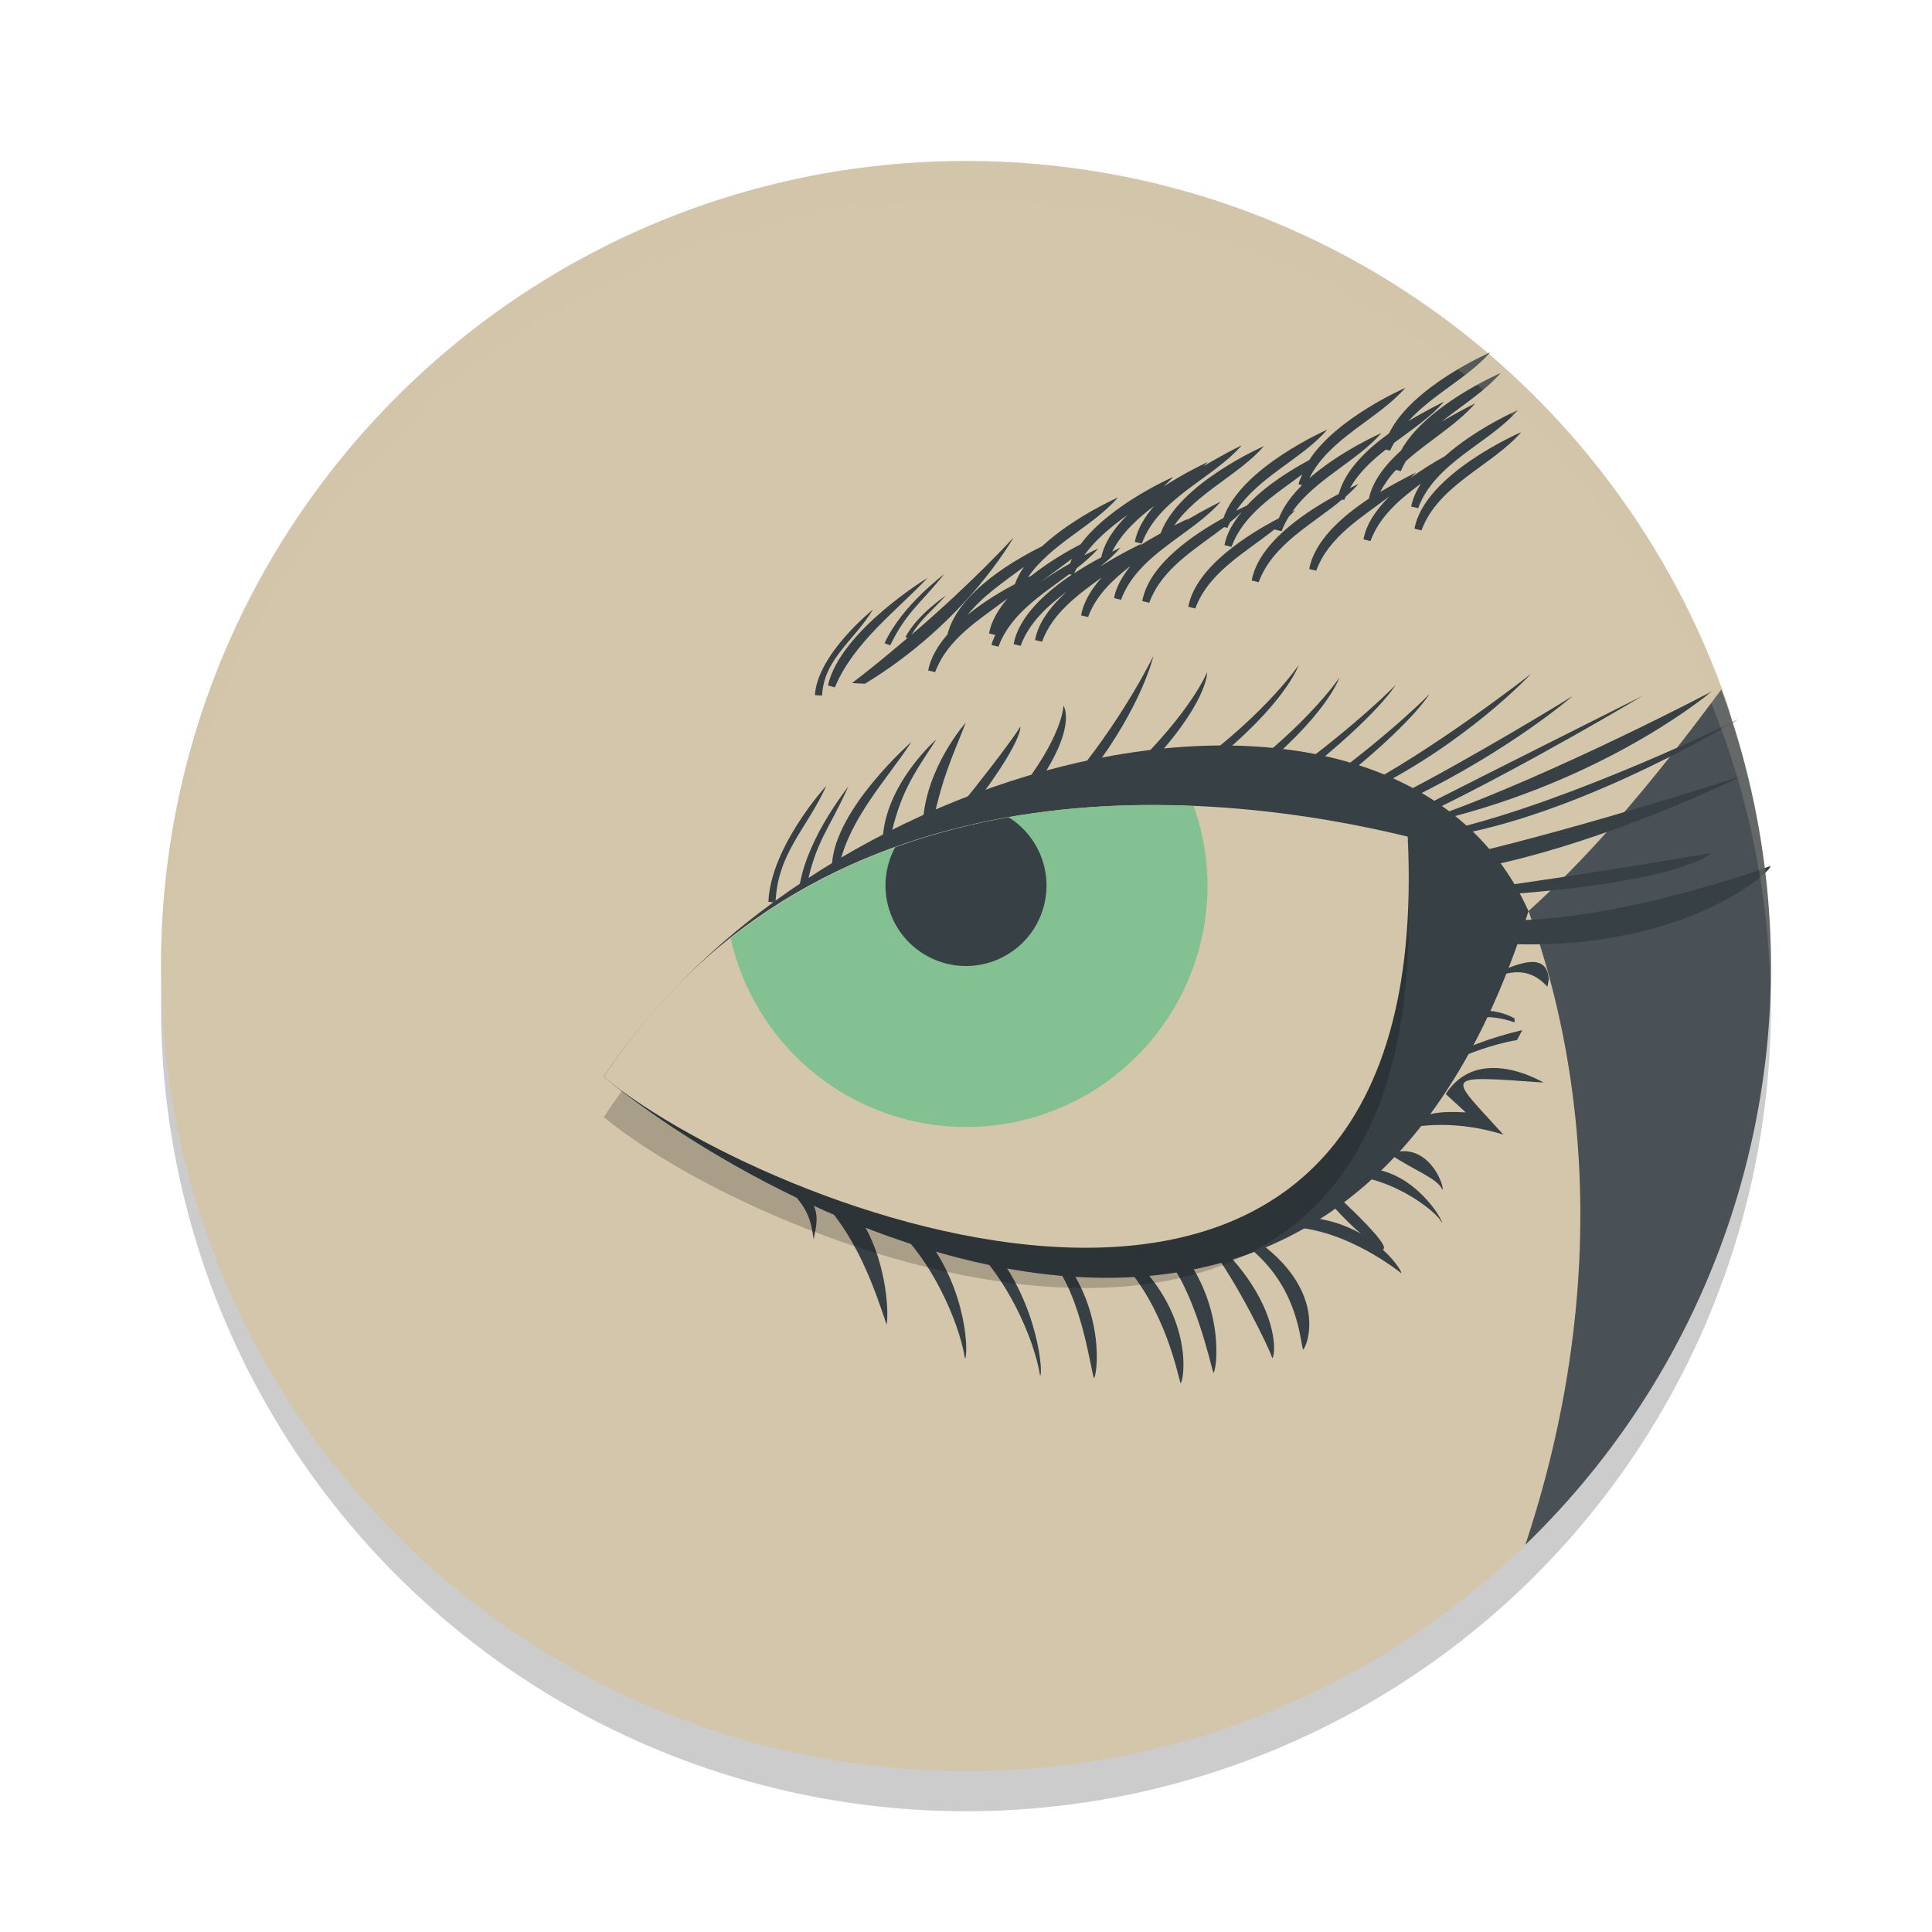 <svg xmlns="http://www.w3.org/2000/svg" width="48" height="48" version="1.1">
 <circle style="opacity:0.2" cx="24" cy="25" r="20"/>
 <path style="fill:#d3c6aa" d="M 41.787,24.252 C 41.787,29.79 41.748,34.552 38.111,38.173 34.494,41.774 29.507,44 24,44 12.954,44 4,35.046 4,24 4,12.954 12.954,4 24,4 32.758,4 40.201,9.629 42.908,17.466 43.616,19.514 41.787,21.964 41.787,24.252 Z"/>
 <path style="fill:#374145" d="M 37.975,22.635 C 33.252,37.725 19.349,30.334 15,26.754 20.431,18.531 34.641,15.25 37.975,22.635 Z"/>
 <path style="fill:#495156" d="M 42.766 17.129 C 41.252 19.174 39.69 21.093 37.975 22.635 C 39.604 27.142 39.806 32.639 37.896 38.381 A 20 20 0 0 0 44 24 A 20 20 0 0 0 42.766 17.129 z"/>
 <path style="fill:#374145" d="M 37.02 8.756 C 37.02 8.756 35.075 9.6 34.51 10.768 C 33.955 11.164 33.421 11.682 33.262 12.271 C 32.548 12.65 31.277 13.442 31.098 14.422 L 31.271 14.465 C 31.62 13.517 32.608 13.028 33.346 12.41 L 33.395 12.422 C 33.406 12.391 33.425 12.364 33.438 12.334 C 33.55 12.235 33.655 12.133 33.75 12.023 C 33.75 12.023 33.621 12.088 33.541 12.125 C 33.756 11.745 34.078 11.445 34.43 11.17 L 34.539 11.195 C 34.564 11.127 34.603 11.068 34.635 11.004 C 35.079 10.673 35.543 10.364 35.875 9.98 C 35.875 9.98 35.468 10.178 34.996 10.459 C 35.583 9.804 36.477 9.382 37.02 8.756 z M 37.285 9.266 C 37.285 9.266 35.421 10.07 34.807 11.195 C 34.422 11.543 34.102 11.945 34.01 12.389 C 33.357 12.82 32.657 13.429 32.527 14.137 L 32.701 14.178 C 33.01 13.337 33.825 12.86 34.52 12.332 C 34.202 12.652 33.946 13.009 33.875 13.4 L 34.049 13.443 C 34.275 12.827 34.775 12.406 35.299 12.018 C 35.187 12.199 35.097 12.387 35.061 12.584 L 35.234 12.625 C 35.652 11.488 36.995 11.018 37.715 10.186 C 37.715 10.186 36.673 10.641 35.889 11.34 C 35.626 11.485 35.341 11.655 35.035 11.885 C 35.084 11.836 35.137 11.79 35.182 11.738 C 35.182 11.738 34.768 11.938 34.291 12.223 C 34.397 12.022 34.527 11.84 34.682 11.676 L 34.805 11.705 C 34.837 11.616 34.885 11.538 34.928 11.457 C 35.493 10.952 36.192 10.554 36.652 10.021 C 36.652 10.021 36.266 10.21 35.816 10.475 C 36.327 10.071 36.894 9.718 37.285 9.266 z M 34.916 9.635 C 34.916 9.635 33.21 10.377 32.527 11.43 C 32.073 11.675 31.444 12.058 30.977 12.562 C 30.947 12.576 30.854 12.618 30.715 12.688 C 31.268 11.846 32.353 11.395 32.975 10.676 C 32.975 10.676 30.833 11.609 30.396 12.869 C 29.667 13.273 28.547 14.013 28.379 14.934 L 28.553 14.975 C 28.868 14.116 29.71 13.637 30.414 13.096 L 30.494 13.115 C 30.513 13.064 30.542 13.021 30.564 12.973 C 30.666 12.89 30.761 12.805 30.852 12.717 C 30.642 12.974 30.476 13.248 30.422 13.543 L 30.596 13.586 C 30.896 12.769 31.672 12.296 32.354 11.785 C 32.322 11.867 32.277 11.946 32.262 12.031 L 32.35 12.053 C 32.095 12.303 31.891 12.579 31.771 12.877 C 31.076 13.238 29.709 14.063 29.523 15.076 L 29.697 15.117 C 30.03 14.211 30.947 13.727 31.672 13.146 C 31.671 13.15 31.669 13.153 31.668 13.156 L 31.842 13.197 C 31.89 13.066 31.953 12.947 32.023 12.832 C 32.075 12.781 32.131 12.732 32.178 12.678 C 32.178 12.678 32.117 12.708 32.107 12.713 C 32.672 11.909 33.715 11.459 34.322 10.758 C 34.322 10.758 33.311 11.199 32.531 11.881 C 33.023 10.886 34.24 10.416 34.916 9.635 z M 37.795 10.736 C 37.795 10.736 35.392 11.77 35.143 13.135 L 35.316 13.178 C 35.734 12.041 37.075 11.568 37.795 10.736 z M 30.85 11.064 C 30.85 11.064 30.407 11.276 29.902 11.584 C 29.936 11.549 29.973 11.516 30.004 11.48 C 30.004 11.48 29.483 11.718 28.91 12.086 C 28.993 12.009 29.075 11.932 29.146 11.85 C 29.146 11.85 27.575 12.536 26.846 13.523 C 26.526 13.688 26.055 13.961 25.621 14.305 C 25.606 14.311 25.566 14.331 25.539 14.344 C 26.098 13.521 27.162 13.07 27.777 12.359 C 27.777 12.359 26.675 12.842 25.885 13.576 C 25.304 13.859 23.803 14.686 23.539 15.764 C 23.302 16.038 23.119 16.338 23.061 16.658 L 23.234 16.699 C 23.54 15.867 24.341 15.391 25.031 14.869 C 24.805 15.137 24.629 15.428 24.572 15.738 L 24.727 15.775 C 24.695 15.859 24.649 15.939 24.633 16.025 L 24.807 16.066 C 25.107 15.249 25.883 14.776 26.564 14.266 L 26.627 14.279 C 25.987 14.709 25.31 15.313 25.184 16.004 L 25.357 16.045 C 25.569 15.468 26.02 15.063 26.506 14.695 C 26.121 15.047 25.797 15.454 25.715 15.902 L 25.889 15.943 C 26.149 15.233 26.769 14.785 27.375 14.344 C 27.117 14.631 26.921 14.95 26.859 15.289 L 27.033 15.33 C 27.23 14.794 27.639 14.41 28.086 14.062 C 27.888 14.312 27.73 14.575 27.678 14.859 L 27.852 14.902 C 28.269 13.766 29.61 13.293 30.33 12.461 C 30.33 12.461 29.94 12.651 29.484 12.92 C 29.493 12.91 29.505 12.901 29.514 12.891 C 29.514 12.891 29.364 12.959 29.174 13.055 C 29.735 12.241 30.791 11.79 31.402 11.084 C 31.402 11.084 29.291 12.005 28.834 13.252 C 28.666 13.346 28.508 13.431 28.316 13.559 C 28.333 13.54 28.353 13.523 28.369 13.504 C 28.369 13.504 27.876 13.733 27.326 14.08 C 27.391 14.028 27.458 13.976 27.52 13.922 L 27.523 13.922 C 27.524 13.92 27.527 13.918 27.527 13.916 C 27.64 13.817 27.744 13.714 27.838 13.605 C 27.838 13.605 27.709 13.67 27.631 13.707 C 27.867 13.244 28.252 12.89 28.674 12.57 C 28.438 12.844 28.254 13.144 28.195 13.463 L 28.369 13.504 C 28.786 12.367 30.129 11.897 30.85 11.064 z M 28.016 12.789 C 27.697 13.105 27.442 13.459 27.361 13.846 C 27.167 13.949 26.935 14.081 26.688 14.244 C 26.705 14.201 26.728 14.162 26.748 14.121 C 26.945 13.965 27.132 13.806 27.287 13.627 C 27.287 13.627 27.138 13.694 26.939 13.795 C 27.221 13.399 27.611 13.085 28.016 12.789 z M 25.18 13.354 C 25.18 13.355 24.216 14.426 22.646 15.77 C 22.907 15.347 23.119 15.218 23.502 14.793 C 23.506 14.8 22.807 15.243 22.496 15.828 L 22.547 15.85 C 22.121 16.212 21.676 16.585 21.168 16.971 L 21.488 16.988 C 24.017 15.455 25.18 13.354 25.18 13.354 z M 26.629 13.883 C 26.611 13.921 26.601 13.961 26.586 14 C 26.349 14.134 26.107 14.276 25.838 14.475 C 26.1 14.273 26.373 14.081 26.629 13.883 z M 25.441 14.082 C 25.344 14.22 25.271 14.363 25.215 14.512 C 24.883 14.688 24.45 14.941 24.041 15.275 C 24.417 14.803 24.95 14.45 25.441 14.082 z M 23.465 14.254 C 23.471 14.265 22.411 15.028 21.977 15.98 L 22.117 16.033 C 22.527 15.192 22.856 15.019 23.465 14.254 z M 23.045 14.357 C 23.045 14.357 20.873 15.675 20.57 17.029 L 20.742 17.078 C 21.204 15.959 22.293 15.161 23.045 14.357 z M 21.688 15.145 C 21.688 15.145 20.31 16.248 20.246 17.27 L 20.424 17.281 C 20.471 16.37 21.21 15.929 21.688 15.145 z M 28.656 16.295 C 28.657 16.297 27.971 17.714 26.789 19.176 L 27.107 19.193 C 28.383 17.521 28.656 16.295 28.656 16.295 z M 32.266 16.523 C 32.267 16.525 31.474 17.694 29.705 18.996 L 30.025 19.014 C 31.941 17.501 32.266 16.524 32.266 16.523 z M 29.992 16.697 C 29.993 16.699 29.61 17.655 28.107 19.117 L 28.428 19.135 C 30.023 17.48 29.992 16.698 29.992 16.697 z M 38.039 16.74 C 38.04 16.742 35.554 18.685 33.625 19.666 L 33.945 19.684 C 36.43 18.474 38.039 16.741 38.039 16.74 z M 33.277 16.836 C 33.278 16.838 32.486 18.005 30.717 19.307 L 31.037 19.326 C 32.953 17.814 33.277 16.836 33.277 16.836 z M 34.674 17.016 C 34.675 17.018 33.794 17.937 32.025 19.238 L 32.344 19.256 C 34.259 17.743 34.674 17.016 34.674 17.016 z M 42.535 17.172 C 42.569 17.166 38.575 19.25 35.703 20.268 L 36.113 20.285 C 40.145 19.217 42.535 17.172 42.535 17.172 z M 35.514 17.242 C 35.515 17.244 34.632 18.163 32.863 19.465 L 33.184 19.482 C 35.099 17.97 35.514 17.242 35.514 17.242 z M 40.809 17.289 C 40.81 17.291 37.091 19.151 35.162 20.133 L 35.57 20.15 C 38.055 18.94 40.809 17.289 40.809 17.289 z M 39.07 17.295 C 39.071 17.297 36.58 18.833 34.65 19.814 L 35.059 19.832 C 37.543 18.622 39.07 17.295 39.07 17.295 z M 26.422 17.529 C 26.423 17.531 26.413 18.31 25.23 19.771 L 25.551 19.789 C 26.826 18.117 26.422 17.53 26.422 17.529 z M 43.197 17.865 C 43.231 17.859 39.024 19.916 36.027 20.613 L 36.205 20.738 C 39.49 20.133 43.197 17.866 43.197 17.865 z M 23.994 17.953 C 23.994 17.953 22.991 19.075 22.928 20.461 L 23.176 20.426 C 23.436 19.243 23.642 18.857 23.994 17.953 z M 25.35 18.055 C 25.351 18.057 25.02 18.585 23.838 20.047 L 24.158 20.064 C 25.433 18.392 25.35 18.055 25.35 18.055 z M 23.264 18.369 C 23.264 18.369 21.993 19.473 21.93 20.859 L 22.107 20.877 C 22.368 19.695 22.662 19.291 23.264 18.369 z M 22.645 18.432 C 22.645 18.432 20.734 20.104 20.67 21.49 L 20.85 21.508 C 21.11 20.325 22.043 19.353 22.645 18.432 z M 43.299 19.27 C 43.333 19.263 39.376 20.547 36.379 21.244 L 36.557 21.6 C 39.842 20.994 43.299 19.27 43.299 19.27 z M 20.529 19.523 C 20.529 19.523 19.154 21.02 19.09 22.406 L 19.268 22.424 C 19.315 21.188 20.052 20.587 20.529 19.523 z M 21.082 19.529 C 21.093 19.54 20.092 20.738 19.871 21.967 L 20.049 21.984 C 20.274 20.891 20.605 20.593 21.082 19.529 z M 42.521 21.193 C 42.555 21.187 39.685 21.687 36.812 22.082 L 37.133 22.242 C 41.841 21.922 42.521 21.194 42.521 21.193 z M 43.986 21.516 C 43.986 21.516 39.634 23.131 36.637 22.832 L 36.547 23.383 C 41.516 23.911 44.044 21.652 43.986 21.516 z M 37.99 23.904 C 37.477 23.956 36.697 24.461 36.322 24.52 L 36.322 24.629 C 36.848 24.513 37.713 23.697 38.445 24.516 L 38.48 24.326 C 38.461 24.07 38.353 23.949 38.191 23.912 C 38.131 23.898 38.064 23.897 37.99 23.904 z M 36.809 25.104 C 36.526 25.102 36.236 25.149 35.951 25.193 L 35.951 25.402 C 36.477 25.286 37.004 25.171 37.629 25.402 L 37.629 25.303 C 37.368 25.156 37.091 25.105 36.809 25.104 z M 37.822 25.592 C 37.011 25.784 36.358 26.042 35.801 26.336 L 35.648 26.545 C 36.399 26.192 37.091 25.939 37.689 25.84 L 37.822 25.592 z M 36.963 26.539 C 36.587 26.571 36.207 26.738 35.918 27.18 L 36.416 27.637 C 35.164 27.564 35.332 27.885 34.893 28.037 C 35.739 27.873 36.554 27.945 37.35 28.188 C 35.998 26.69 35.755 26.712 38.35 26.896 C 38.203 26.814 37.59 26.486 36.963 26.539 z M 34.746 28.609 L 34.555 28.688 C 35.105 29.065 35.747 29.287 35.832 29.562 C 35.909 29.547 35.578 28.494 34.746 28.609 z M 33.961 29.027 C 33.79 29.02 33.61 29.038 33.42 29.088 L 33.191 29.221 C 34.39 29.084 35.735 30.107 35.82 30.383 C 35.887 30.369 35.161 29.081 33.961 29.027 z M 19.795 29.76 C 20.143 30.172 20.16 30.474 20.215 30.789 C 20.277 30.484 20.359 30.178 20.176 29.873 L 19.795 29.76 z M 33.293 29.773 L 33.064 29.908 C 33.436 30.32 33.651 30.516 33.814 30.652 C 33.346 30.385 32.713 30.182 31.895 30.242 L 32.047 30.488 C 33.455 30.523 34.811 31.631 34.811 31.631 C 34.843 31.624 34.687 31.349 34.354 31.045 C 34.448 31.013 34.398 30.816 33.293 29.773 z M 20.697 30.148 C 21.386 31.038 21.73 32.023 22.029 32.912 C 22.094 32.517 21.988 31.218 21.383 30.301 L 20.697 30.148 z M 22.26 30.514 C 23.115 31.292 23.813 32.771 23.975 33.752 C 24.051 33.737 24.082 32.076 22.945 30.666 L 22.26 30.514 z M 30.887 30.598 L 30.658 30.73 C 32.238 31.718 32.288 33.256 32.373 33.531 C 32.45 33.516 33.129 31.969 30.887 30.598 z M 30.256 30.902 L 30.066 30.979 C 30.731 31.852 31.524 33.467 31.609 33.742 C 31.686 33.727 31.85 32.446 30.256 30.902 z M 24.127 30.938 C 24.982 31.715 25.68 33.197 25.842 34.178 C 25.918 34.162 25.816 32.443 24.68 31.033 L 24.127 30.938 z M 29.328 31.061 L 28.945 31.213 C 29.667 32.029 30.061 33.834 30.146 34.109 C 30.223 34.094 30.465 32.47 29.328 31.061 z M 26.355 31.191 L 26.127 31.324 C 26.849 32.14 27.09 33.965 27.176 34.24 C 27.252 34.225 27.492 32.601 26.355 31.191 z M 28.129 31.242 L 27.9 31.377 C 28.946 32.536 29.245 34.092 29.33 34.367 C 29.407 34.352 29.704 32.728 28.129 31.242 z"/>
 <path style="opacity:0.2" d="M 34.974,21.786 C 35.739,37.486 19.349,31.334 15,27.754 20.431,19.531 30.345,20.652 34.974,21.786 Z"/>
 <path style="fill:#d3c6aa" d="M 34.974,20.786 C 35.739,36.486 19.349,30.334 15,26.754 20.431,18.531 30.345,19.652 34.974,20.786 Z"/>
 <path style="fill:#83c092" d="M 28.053 20.008 C 24.781 20.093 21.183 20.917 18.154 23.312 A 6 6 0 0 0 24 28 A 6 6 0 0 0 30 22 A 6 6 0 0 0 29.658 20.027 C 29.133 20.005 28.6 19.994 28.053 20.008 z"/>
 <path style="fill:#374145" d="M 25.061 20.307 C 24.118 20.471 23.173 20.716 22.24 21.051 A 2 2 0 0 0 22 22 A 2 2 0 0 0 24 24 A 2 2 0 0 0 26 22 A 2 2 0 0 0 25.061 20.307 z"/>
 <path style="opacity:0.2;fill:#d3c6aa" d="M 24,4 A 20,20 0 0 0 4,24 20,20 0 0 0 4.021,24.582 20,20 0 0 1 24,5 20,20 0 0 1 43.979,24.418 20,20 0 0 0 44,24 20,20 0 0 0 24,4 Z"/>
</svg>

